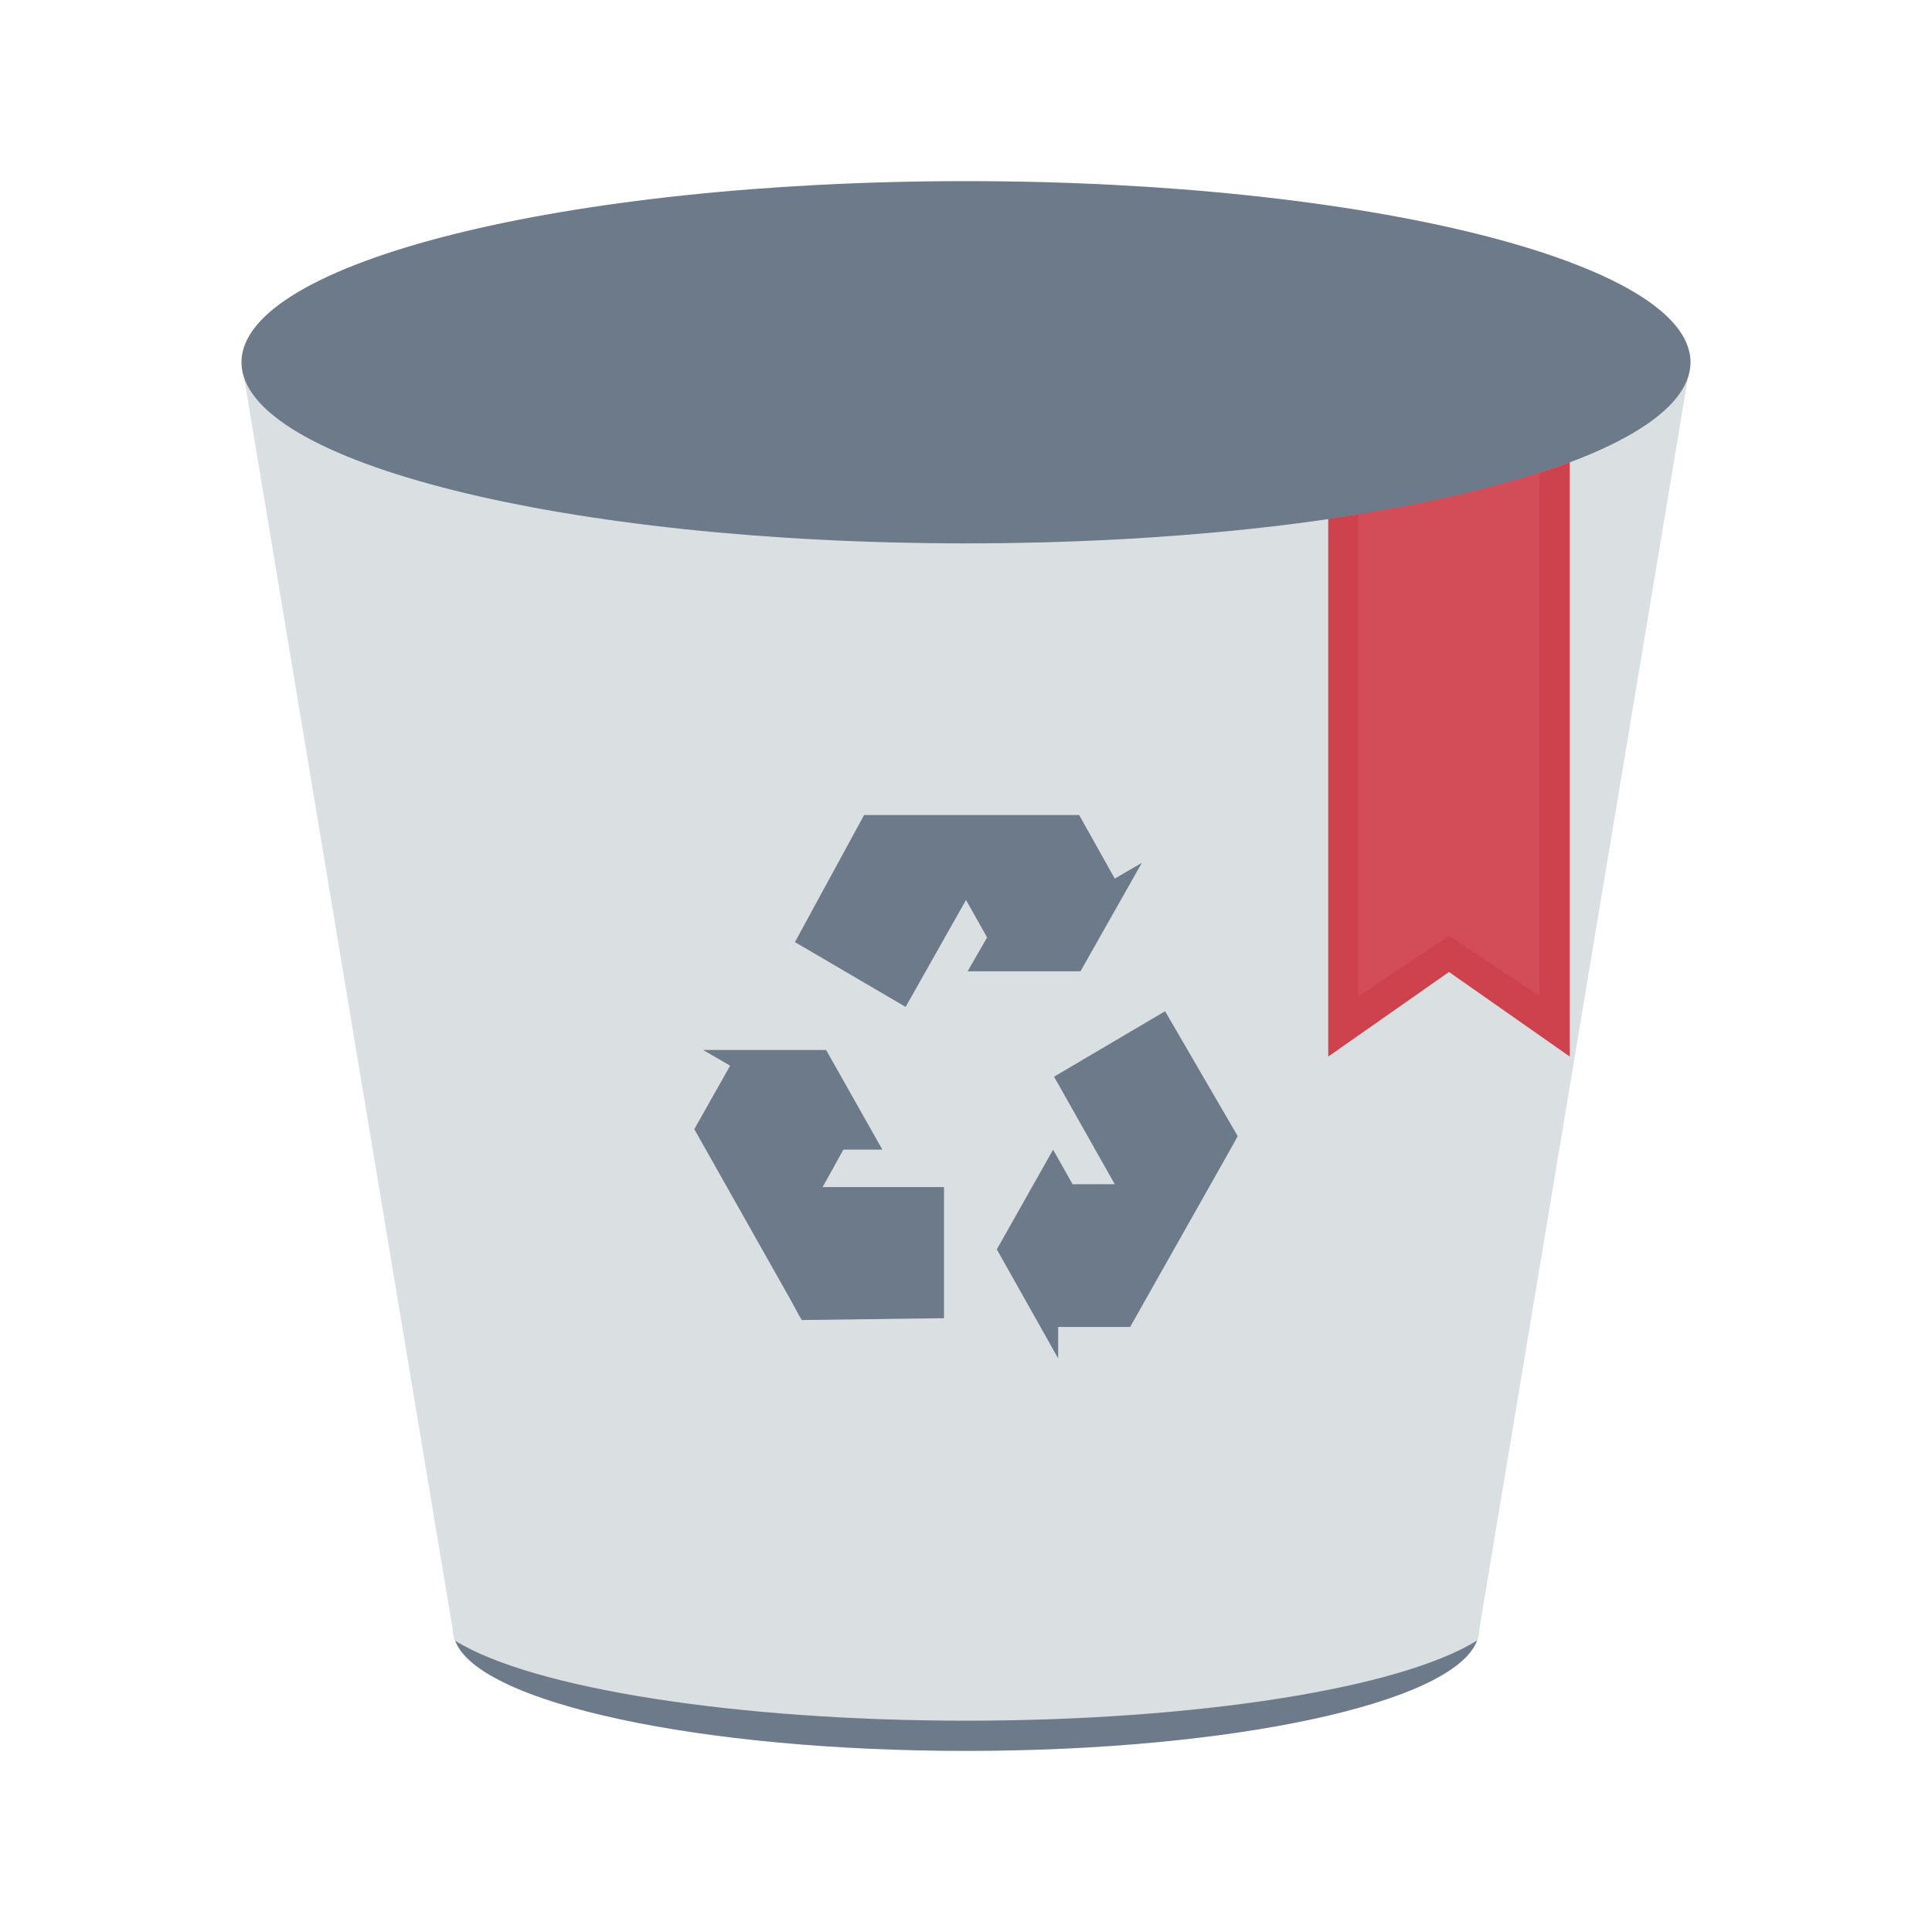 <?xml version="1.0" encoding="UTF-8"?>
<svg xmlns="http://www.w3.org/2000/svg" xmlns:xlink="http://www.w3.org/1999/xlink" width="24px" height="24px" viewBox="0 0 24 24" version="1.1">
<g id="surface1">
<path style=" stroke:none;fill-rule:nonzero;fill:rgb(85.49%,87.451%,88.235%);fill-opacity:1;" d="M 18.375 20.25 C 18.375 21.078 15.52 21.75 12 21.75 C 8.48 21.75 5.625 21.078 5.625 20.25 C 5.625 19.422 8.48 18.75 12 18.75 C 15.52 18.75 18.375 19.422 18.375 20.25 Z M 18.375 20.25 "/>
<path style=" stroke:none;fill-rule:evenodd;fill:rgb(85.49%,87.451%,88.235%);fill-opacity:1;" d="M 3 4.5 L 5.625 20.25 L 12 20.625 L 18.375 20.25 L 21 4.5 Z M 3 4.5 "/>
<path style=" stroke:none;fill-rule:nonzero;fill:rgb(42.353%,47.843%,53.725%);fill-opacity:1;" d="M 21 4.5 C 21 5.742 16.969 6.75 12 6.75 C 7.031 6.75 3 5.742 3 4.5 C 3 3.258 7.031 2.25 12 2.25 C 16.969 2.25 21 3.258 21 4.5 Z M 21 4.5 "/>
<path style=" stroke:none;fill-rule:nonzero;fill:rgb(42.353%,47.843%,53.725%);fill-opacity:1;" d="M 18.348 20.379 C 17.391 20.977 14.848 21.375 12 21.375 C 9.156 21.375 6.617 20.977 5.656 20.383 C 5.945 21.156 8.699 21.75 12 21.75 C 15.305 21.75 18.062 21.156 18.348 20.379 Z M 18.348 20.379 "/>
<path style=" stroke:none;fill-rule:nonzero;fill:rgb(80.392%,25.882%,29.804%);fill-opacity:1;" d="M 19.5 5.742 C 18.73 6.031 17.703 6.273 16.5 6.445 L 16.5 13.125 L 18 12.074 L 19.5 13.125 Z M 19.5 5.742 "/>
<path style=" stroke:none;fill-rule:nonzero;fill:rgb(82.353%,30.196%,34.118%);fill-opacity:1;" d="M 19.125 5.871 C 18.539 6.059 17.84 6.227 17.043 6.359 C 16.996 6.371 16.934 6.379 16.875 6.395 L 16.875 12.375 L 18 11.625 L 19.125 12.375 Z M 19.125 5.871 "/>
<path style=" stroke:none;fill-rule:nonzero;fill:rgb(42.353%,47.843%,53.725%);fill-opacity:1;" d="M 10.734 10.125 L 9.875 11.703 L 11.25 12.508 L 12 11.18 L 12.262 11.645 L 12.02 12.066 L 13.422 12.066 L 14.184 10.719 L 13.848 10.914 L 13.406 10.125 Z M 14.473 12.562 L 13.094 13.375 L 13.848 14.711 L 13.324 14.711 L 13.082 14.281 L 12.383 15.52 L 13.145 16.875 L 13.145 16.484 L 14.039 16.484 L 15.234 14.367 L 15.348 14.164 L 15.375 14.113 Z M 8.734 13.043 L 9.07 13.238 L 8.625 14.027 L 9.82 16.145 L 9.93 16.348 L 9.961 16.398 L 11.727 16.375 L 11.727 14.746 L 10.219 14.746 L 10.477 14.281 L 10.961 14.281 L 10.262 13.043 Z M 8.734 13.043 "/>
</g>
</svg>
